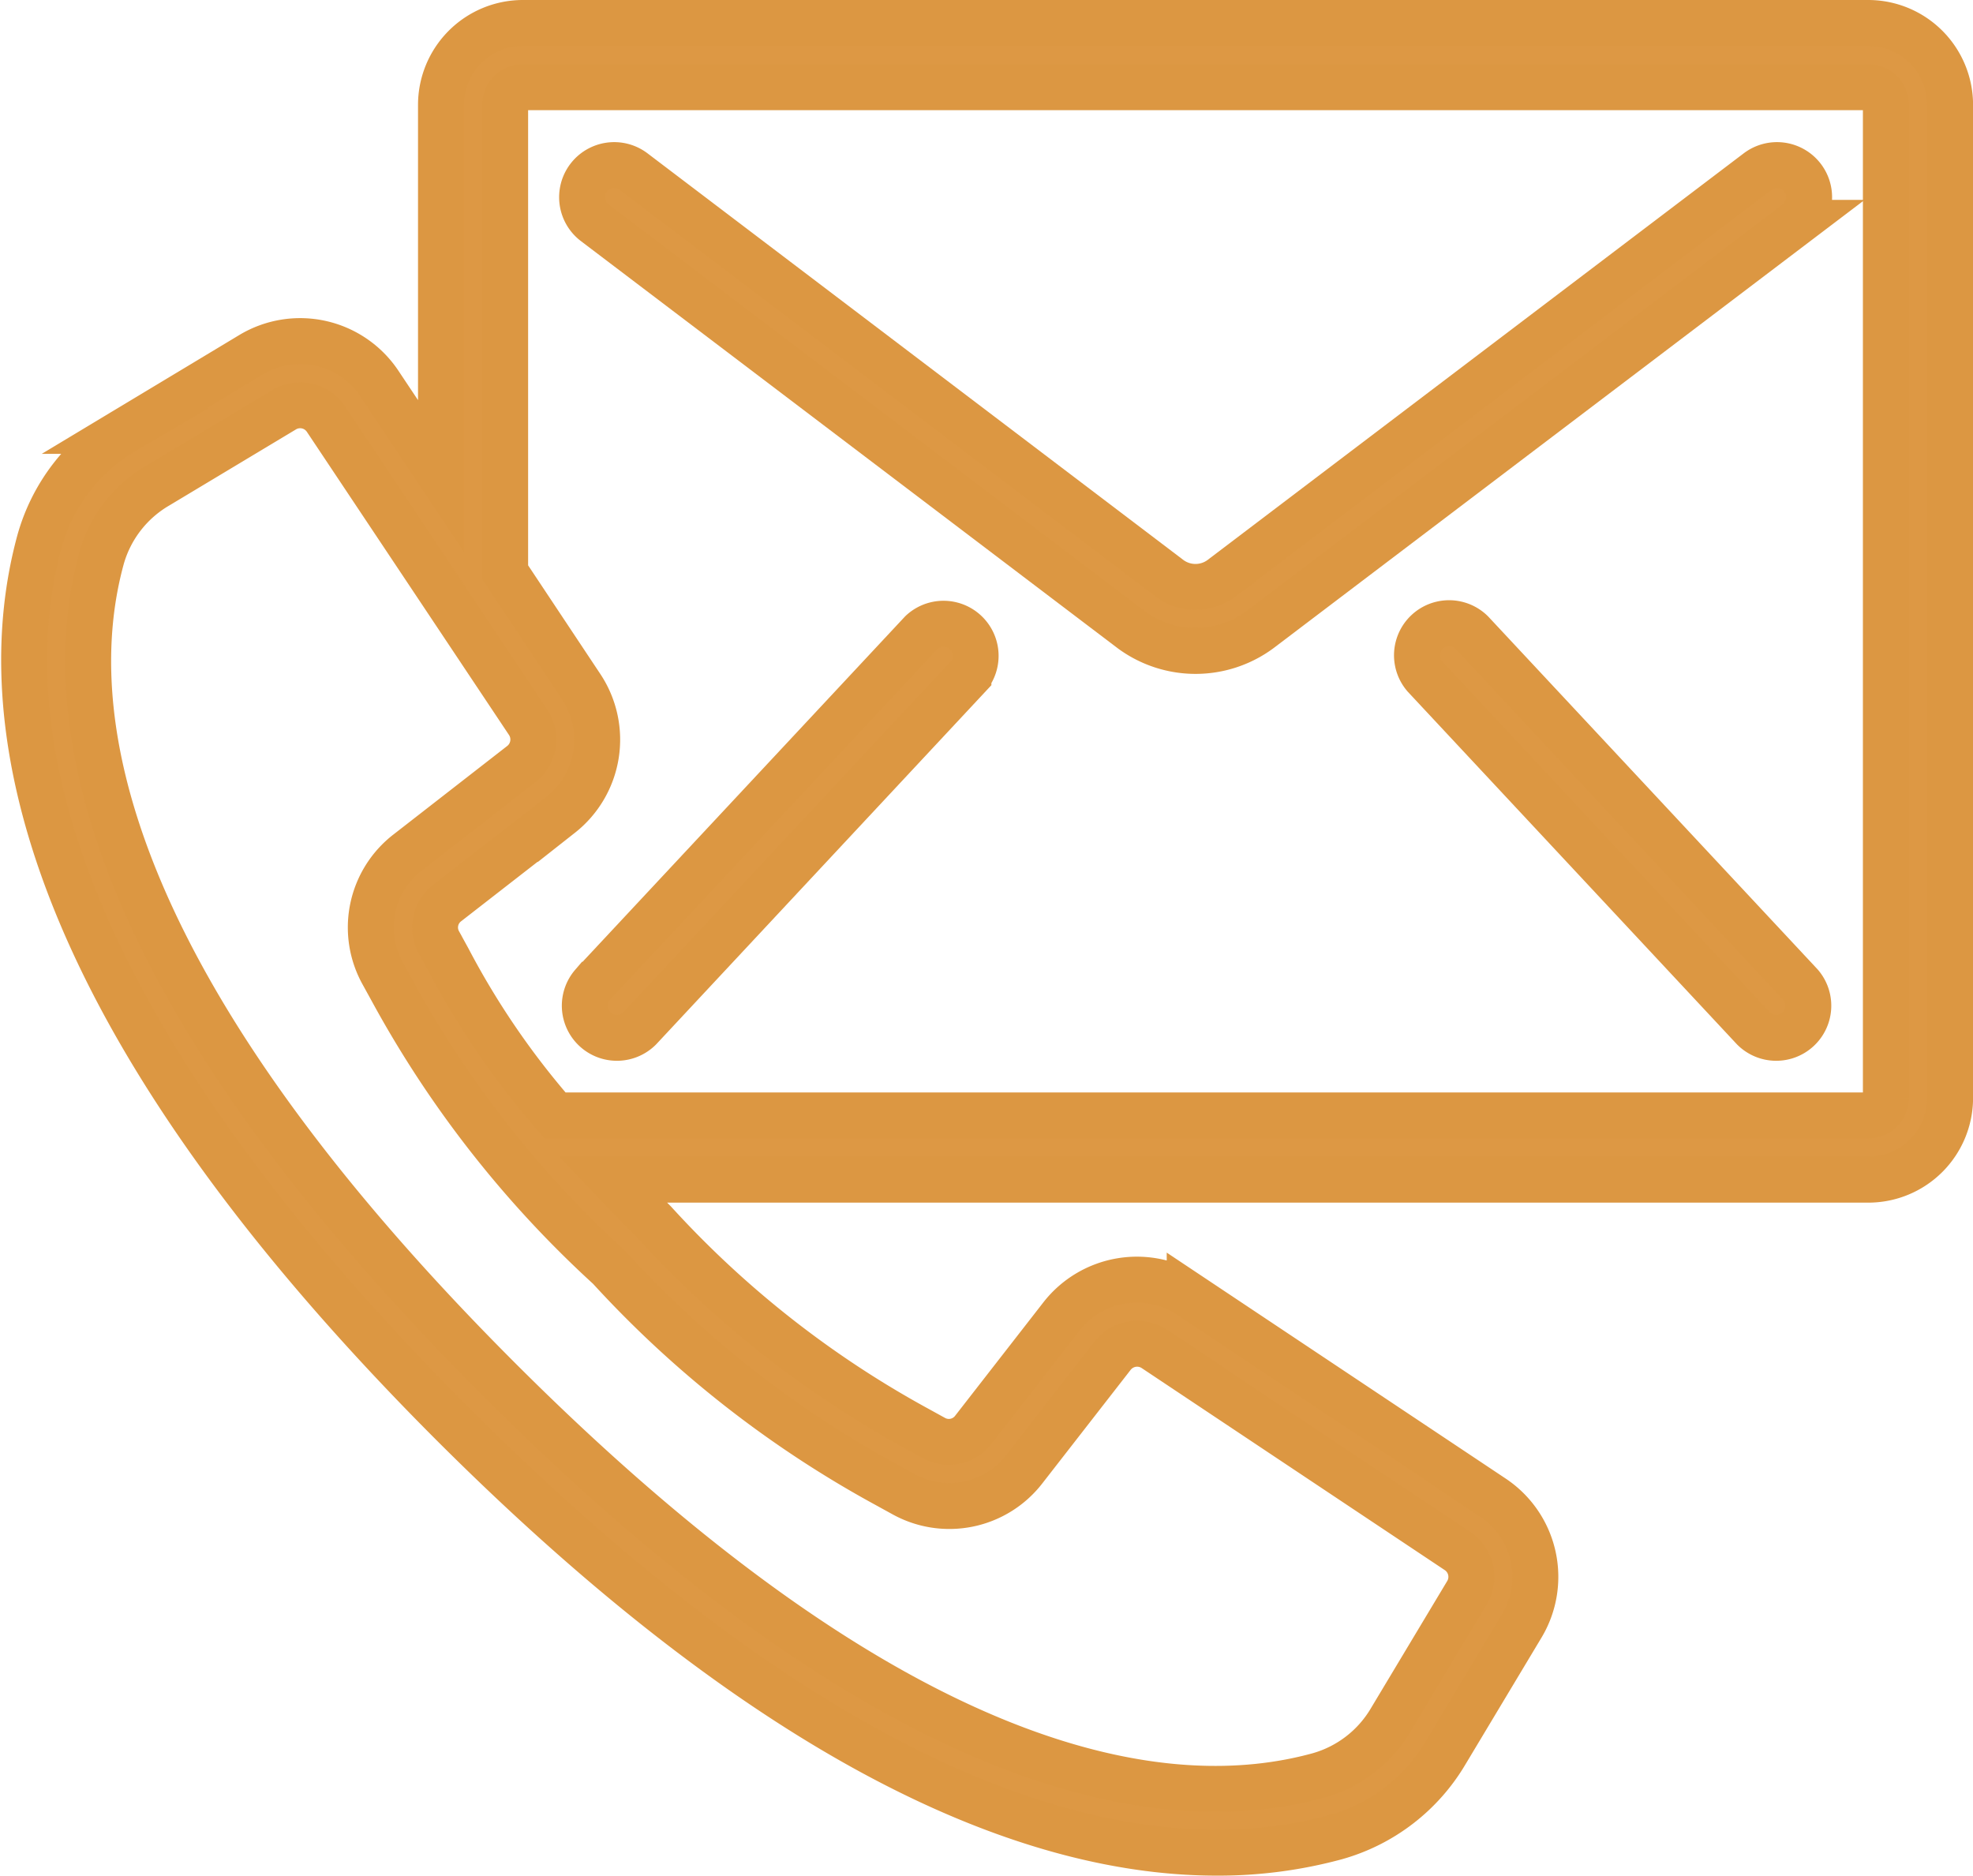 <svg xmlns="http://www.w3.org/2000/svg" width="30.089" height="28.603" viewBox="0 0 30.089 28.603">
  <g id="contact_2_" data-name="contact (2)" transform="translate(0.365 -12.463)">
    <g id="Gruppe_70" data-name="Gruppe 70" transform="translate(0.001 12.813)">
      <g id="Gruppe_69" data-name="Gruppe 69" transform="translate(0 0)">
        <path id="Pfad_57" data-name="Pfad 57" d="M28.126,12.813H7.608A1.25,1.25,0,0,0,6.36,14.062v5.659l-.938-1.407a1.451,1.451,0,0,0-1.959-.441l-1.93,1.161A2.832,2.832,0,0,0,.239,20.712c-.7,2.564-.182,6.981,6.3,13.466,5.156,5.151,9,6.538,11.65,6.538a6.841,6.841,0,0,0,1.817-.237,2.837,2.837,0,0,0,1.679-1.292l1.159-1.932A1.451,1.451,0,0,0,22.4,35.3l-4.622-3.081a1.459,1.459,0,0,0-1.953.317l-1.346,1.73a.469.469,0,0,1-.6.127l-.256-.141a15.394,15.394,0,0,1-4.01-3.15c-.229-.229-.437-.444-.632-.649H28.126a1.248,1.248,0,0,0,1.249-1.243V14.062A1.25,1.25,0,0,0,28.126,12.813ZM13.16,35.109l.249.137a1.443,1.443,0,0,0,1.849-.381l1.346-1.73a.476.476,0,0,1,.637-.1l4.622,3.081a.473.473,0,0,1,.143.637l-1.159,1.932a1.861,1.861,0,0,1-1.1.852c-2.315.637-6.366.1-12.514-6.051S.55,23.283,1.185,20.971a1.861,1.861,0,0,1,.852-1.1l1.932-1.16a.473.473,0,0,1,.637.143l3.082,4.622a.475.475,0,0,1-.1.637L5.854,25.462a1.442,1.442,0,0,0-.381,1.848l.137.249a16.233,16.233,0,0,0,3.317,4.234A16.266,16.266,0,0,0,13.16,35.109Zm15.235-5.9a.267.267,0,0,1-.269.264H8.1A12.349,12.349,0,0,1,6.47,27.091l-.141-.257a.467.467,0,0,1,.126-.6l1.731-1.346A1.458,1.458,0,0,0,8.5,22.937L7.339,21.19V14.062a.266.266,0,0,1,.269-.269H28.126a.266.266,0,0,1,.269.269V29.208Z" transform="translate(-0.001 -12.813)" fill="#dd9844" stroke="#dc9742" stroke-width="0.7"/>
        <path id="Pfad_58" data-name="Pfad 58" d="M166.241,50.687l-8.184,6.207a.661.661,0,0,1-.777,0L149.1,50.687a.49.49,0,1,0-.592.781l8.182,6.206a1.648,1.648,0,0,0,1.959,0l8.184-6.206a.49.49,0,0,0-.592-.781Z" transform="translate(-139.803 -48.42)" fill="#dd9844" stroke="#dc9742" stroke-width="0.7"/>
        <path id="Pfad_59" data-name="Pfad 59" d="M153.958,172.548l-5.016,5.372a.49.49,0,0,0,.716.668l5.016-5.374a.49.49,0,0,0-.716-.666Z" transform="translate(-140.271 -163.253)" fill="#dd9844" stroke="#dc9742" stroke-width="0.7"/>
        <path id="Pfad_60" data-name="Pfad 60" d="M370.8,172.234a.49.49,0,0,0-.716.668l5.015,5.372a.49.49,0,0,0,.716-.668Z" transform="translate(-348.722 -162.939)" fill="#dd9844" stroke="#dc9742" stroke-width="0.7"/>
      </g>
    </g>
  </g>
</svg>
